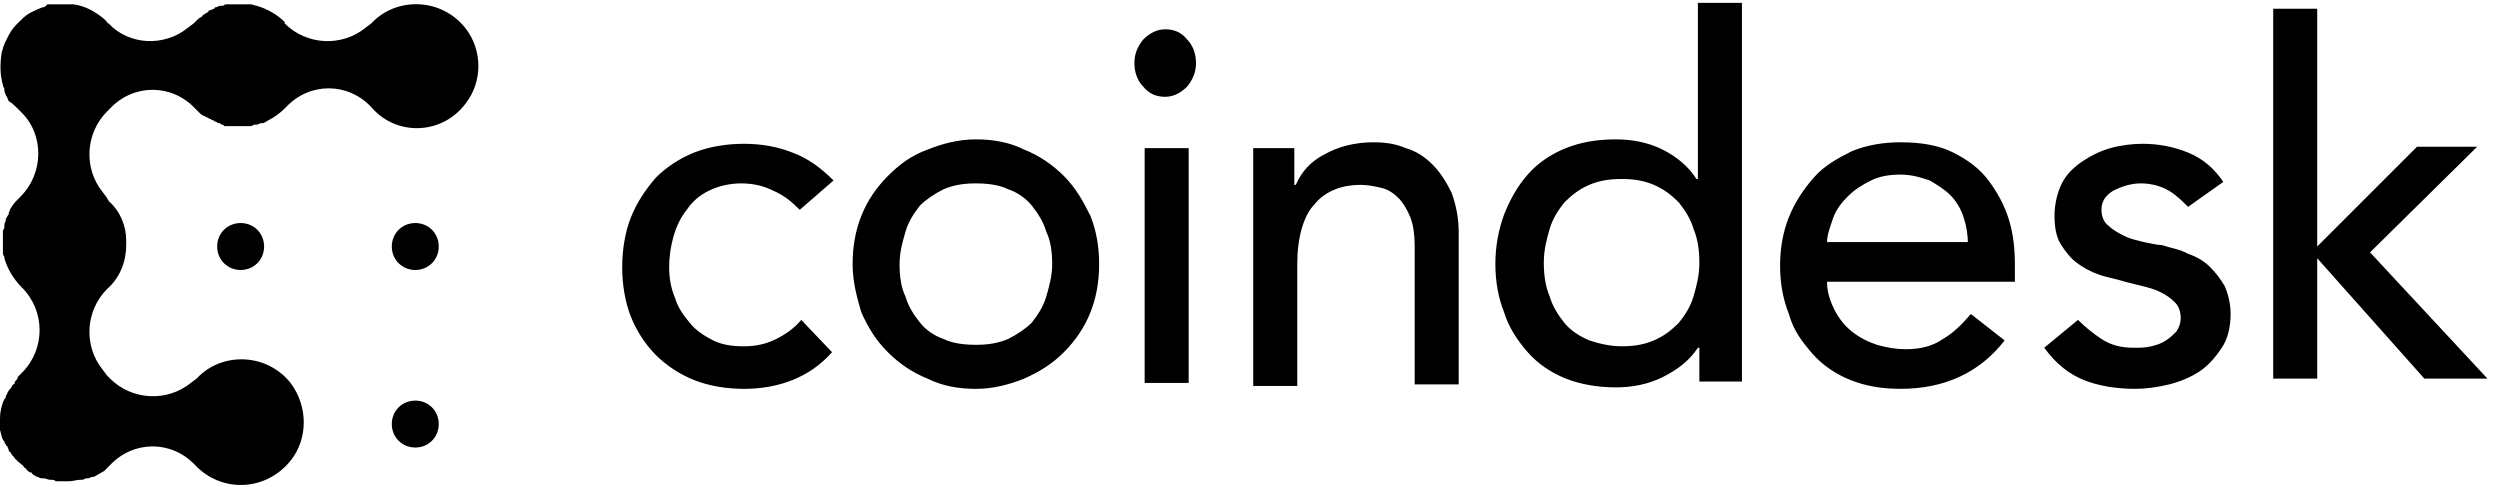 <svg width="118" height="23" viewBox="0 0 118 23" fill="none" xmlns="http://www.w3.org/2000/svg">
<path d="M10.25 11.635C10.25 12.258 10.735 12.743 11.358 12.743C11.982 12.743 12.466 12.258 12.466 11.635C12.466 11.012 11.982 10.527 11.358 10.527C10.735 10.527 10.25 11.012 10.25 11.635ZM19.602 10.527C18.978 10.527 18.493 11.012 18.493 11.635C18.493 12.258 18.978 12.743 19.602 12.743C20.225 12.743 20.709 12.258 20.709 11.635C20.709 11.012 20.225 10.527 19.602 10.527ZM19.602 18.908C18.978 18.908 18.493 19.392 18.493 20.016C18.493 20.639 18.978 21.124 19.602 21.124C20.225 21.124 20.709 20.639 20.709 20.016C20.709 19.392 20.225 18.908 19.602 18.908Z" fill="#00000085"/>
<path d="M21.956 1.314C20.848 -0.071 18.839 -0.141 17.662 0.967L17.523 1.105L17.246 1.314C16.139 2.214 14.475 2.145 13.436 1.105V1.036C13.09 0.69 12.605 0.413 12.121 0.274C12.051 0.274 11.912 0.205 11.843 0.205H10.735C10.666 0.205 10.597 0.205 10.527 0.274H10.389C10.319 0.274 10.25 0.344 10.181 0.344C10.181 0.344 10.112 0.344 10.112 0.413C10.043 0.413 9.973 0.482 9.904 0.482C9.904 0.482 9.835 0.482 9.835 0.551C9.766 0.62 9.696 0.62 9.626 0.689C9.626 0.689 9.557 0.689 9.557 0.759C9.488 0.827 9.419 0.827 9.349 0.898L9.28 0.967L9.142 1.105L8.864 1.313C7.757 2.213 6.094 2.144 5.124 1.105C5.124 1.105 5.055 1.105 5.055 1.036L4.917 0.898C4.501 0.551 4.016 0.274 3.462 0.204H3.185H2.284H2.215C2.215 0.274 2.146 0.274 2.077 0.343H2.008C1.662 0.482 1.315 0.62 1.038 0.898L0.969 0.967L0.761 1.174C0.484 1.452 0.345 1.798 0.207 2.075C0.207 2.144 0.138 2.213 0.138 2.283C0.138 2.352 0.068 2.421 0.068 2.56C-0.001 3.045 -0.001 3.531 0.138 4.015C0.138 4.084 0.207 4.153 0.207 4.223V4.292C0.207 4.361 0.276 4.431 0.276 4.5C0.345 4.569 0.345 4.638 0.414 4.777C0.552 4.846 0.691 4.985 0.761 5.055L0.899 5.192L1.037 5.331C2.076 6.369 2.076 8.171 0.968 9.279C0.829 9.417 0.622 9.625 0.552 9.764C0.483 9.833 0.483 9.902 0.414 10.041V10.111C0.345 10.18 0.345 10.249 0.276 10.319V10.387C0.276 10.457 0.207 10.527 0.207 10.596V10.665C0.207 10.734 0.207 10.803 0.138 10.872V11.911C0.138 11.981 0.138 12.05 0.207 12.119V12.189C0.345 12.674 0.622 13.158 1.038 13.574C2.146 14.682 2.146 16.483 1.038 17.592L0.969 17.661L0.83 17.799V17.868C0.762 17.938 0.692 18.006 0.692 18.076C0.692 18.076 0.692 18.145 0.623 18.145C0.553 18.214 0.553 18.284 0.484 18.353L0.415 18.422C0.415 18.491 0.346 18.491 0.346 18.561C0.346 18.629 0.277 18.629 0.277 18.7C0.277 18.768 0.277 18.768 0.208 18.837C0.069 19.115 0 19.46 0 19.738V20.292C0.069 20.5 0.069 20.708 0.208 20.847C0.208 20.916 0.277 20.985 0.277 20.985C0.277 20.985 0.277 21.054 0.346 21.054C0.346 21.123 0.415 21.193 0.415 21.262C0.415 21.262 0.415 21.331 0.484 21.331C0.553 21.47 0.623 21.539 0.692 21.608C0.692 21.608 0.692 21.678 0.762 21.678C0.762 21.678 0.762 21.747 0.83 21.747C0.83 21.816 0.9 21.816 0.9 21.816L0.969 21.885C1.038 21.955 1.108 21.955 1.108 22.024L1.177 22.093C1.177 22.093 1.246 22.093 1.246 22.162C1.315 22.231 1.384 22.301 1.454 22.301C1.454 22.301 1.523 22.301 1.523 22.37C1.592 22.439 1.662 22.439 1.731 22.508H1.8C1.869 22.577 1.939 22.577 2.077 22.577C2.146 22.577 2.285 22.646 2.354 22.646H2.423C2.493 22.646 2.562 22.646 2.632 22.715H3.255C3.462 22.715 3.601 22.646 3.809 22.646H3.878C3.947 22.646 4.017 22.577 4.086 22.577H4.155C4.225 22.577 4.294 22.508 4.363 22.508H4.433C4.571 22.439 4.779 22.3 4.918 22.23L5.125 22.023L5.194 21.954C6.302 20.776 8.103 20.776 9.212 21.954C10.458 23.27 12.537 23.2 13.715 21.746C14.545 20.707 14.545 19.183 13.715 18.075C12.606 16.689 10.597 16.62 9.42 17.728L9.281 17.867L9.004 18.075C7.896 18.975 6.233 18.906 5.194 17.867L5.056 17.728L4.848 17.451C3.947 16.343 4.017 14.681 5.056 13.641C5.68 13.087 5.957 12.325 5.957 11.564V11.425V11.356C5.957 10.664 5.68 9.971 5.125 9.485C5.125 9.416 5.056 9.416 5.056 9.347L4.848 9.07C3.947 7.961 4.017 6.299 5.056 5.26L5.125 5.191L5.194 5.122C6.302 3.945 8.103 3.945 9.212 5.122L9.281 5.191L9.35 5.26L9.488 5.399C9.558 5.399 9.558 5.468 9.627 5.468C9.696 5.468 9.696 5.537 9.766 5.537C9.835 5.537 9.835 5.607 9.904 5.607C9.973 5.607 9.973 5.675 10.042 5.675C10.111 5.675 10.111 5.745 10.18 5.745C10.249 5.745 10.25 5.814 10.319 5.814C10.388 5.814 10.388 5.814 10.457 5.883C10.527 5.883 10.527 5.883 10.596 5.953H11.773C11.842 5.953 11.912 5.953 11.981 5.883H12.12C12.189 5.883 12.258 5.814 12.328 5.814H12.397C12.466 5.814 12.535 5.745 12.674 5.675C12.951 5.537 13.228 5.329 13.436 5.121L13.505 5.053C14.613 3.874 16.414 3.874 17.522 5.053C18.7 6.438 20.847 6.368 21.956 4.913C22.787 3.876 22.787 2.353 21.956 1.314Z" fill="#00000085"/>
<path d="M37.749 9.903C37.334 9.487 36.987 9.21 36.502 9.003C36.087 8.794 35.602 8.656 34.979 8.656C34.424 8.656 33.87 8.794 33.455 9.003C33.039 9.21 32.693 9.487 32.415 9.903C32.138 10.249 31.931 10.665 31.792 11.15C31.654 11.635 31.585 12.119 31.585 12.605C31.585 13.09 31.654 13.574 31.861 14.059C32 14.544 32.277 14.891 32.554 15.237C32.831 15.584 33.246 15.861 33.662 16.068C34.078 16.276 34.563 16.346 35.116 16.346C35.74 16.346 36.225 16.207 36.641 15.999C37.056 15.791 37.472 15.514 37.819 15.099L39.273 16.623C38.719 17.246 38.096 17.662 37.403 17.939C36.711 18.216 35.948 18.354 35.117 18.354C34.286 18.354 33.455 18.216 32.762 17.939C32.07 17.662 31.446 17.246 30.961 16.761C30.476 16.276 30.06 15.653 29.783 14.96C29.506 14.268 29.368 13.436 29.368 12.605C29.368 11.774 29.506 10.943 29.783 10.25C30.06 9.557 30.476 8.934 30.961 8.38C31.446 7.894 32.069 7.479 32.762 7.202C33.455 6.925 34.286 6.787 35.117 6.787C35.949 6.787 36.711 6.925 37.403 7.202C38.165 7.479 38.789 7.963 39.343 8.518L37.749 9.903ZM42.459 12.466C42.459 13.02 42.529 13.574 42.737 13.99C42.875 14.475 43.153 14.89 43.429 15.236C43.706 15.584 44.122 15.86 44.537 15.999C44.953 16.207 45.508 16.275 46.061 16.275C46.616 16.275 47.101 16.207 47.586 15.999C48.001 15.79 48.417 15.514 48.694 15.236C48.97 14.89 49.248 14.475 49.386 13.99C49.525 13.505 49.663 13.02 49.663 12.466C49.663 11.911 49.594 11.357 49.386 10.943C49.248 10.457 48.97 10.041 48.694 9.695C48.416 9.349 48.001 9.071 47.586 8.933C47.17 8.725 46.616 8.656 46.061 8.656C45.508 8.656 45.023 8.725 44.537 8.933C44.122 9.14 43.706 9.418 43.429 9.695C43.153 10.041 42.875 10.457 42.737 10.943C42.598 11.427 42.459 11.911 42.459 12.466ZM40.243 12.466C40.243 11.634 40.381 10.872 40.658 10.18C40.936 9.487 41.351 8.864 41.905 8.309C42.459 7.755 43.014 7.34 43.776 7.063C44.468 6.786 45.23 6.578 46.061 6.578C46.892 6.578 47.655 6.716 48.347 7.063C49.04 7.34 49.663 7.755 50.218 8.309C50.772 8.864 51.119 9.487 51.465 10.18C51.742 10.872 51.88 11.635 51.88 12.466C51.88 13.297 51.742 14.059 51.465 14.752C51.188 15.444 50.772 16.067 50.218 16.622C49.663 17.176 49.11 17.522 48.347 17.869C47.655 18.145 46.892 18.354 46.061 18.354C45.23 18.354 44.468 18.215 43.776 17.869C43.084 17.592 42.459 17.176 41.905 16.622C41.351 16.067 41.005 15.514 40.658 14.752C40.45 14.059 40.243 13.297 40.243 12.466ZM54.028 18.076H56.105V6.993H54.028V18.076ZM53.543 2.976C53.543 2.561 53.68 2.214 53.958 1.868C54.235 1.59 54.582 1.383 54.997 1.383C55.413 1.383 55.759 1.521 56.036 1.868C56.313 2.145 56.451 2.561 56.451 2.976C56.451 3.391 56.313 3.738 56.036 4.084C55.759 4.361 55.413 4.569 54.997 4.569C54.582 4.569 54.235 4.431 53.958 4.084C53.68 3.808 53.543 3.391 53.543 2.976ZM59.014 6.993H61.092V8.725H61.162C61.439 8.101 61.855 7.617 62.547 7.27C63.17 6.924 63.933 6.716 64.832 6.716C65.387 6.716 65.872 6.786 66.357 6.993C66.842 7.132 67.257 7.409 67.603 7.755C67.95 8.101 68.227 8.517 68.504 9.071C68.712 9.625 68.851 10.249 68.851 11.011V18.145H66.773V11.565C66.773 11.08 66.704 10.595 66.564 10.249C66.426 9.902 66.218 9.556 66.011 9.349C65.802 9.14 65.526 8.933 65.179 8.864C64.902 8.794 64.556 8.725 64.21 8.725C63.794 8.725 63.378 8.794 63.032 8.933C62.686 9.071 62.339 9.279 62.062 9.625C61.784 9.902 61.577 10.318 61.438 10.803C61.3 11.288 61.231 11.842 61.231 12.465V18.215H59.152V6.993L59.014 6.993ZM76.54 16.345C77.094 16.345 77.578 16.275 78.063 16.067C78.548 15.86 78.895 15.584 79.241 15.236C79.519 14.89 79.795 14.475 79.934 13.99C80.072 13.505 80.21 13.02 80.21 12.396C80.21 11.842 80.141 11.289 79.934 10.803C79.795 10.318 79.519 9.902 79.241 9.556C78.895 9.21 78.548 8.933 78.063 8.725C77.578 8.517 77.094 8.448 76.54 8.448C75.985 8.448 75.501 8.517 75.015 8.725C74.53 8.933 74.184 9.21 73.837 9.556C73.56 9.902 73.284 10.318 73.145 10.803C73.006 11.288 72.868 11.773 72.868 12.396C72.868 12.951 72.937 13.505 73.145 13.99C73.284 14.475 73.56 14.89 73.837 15.236C74.115 15.584 74.53 15.86 75.015 16.067C75.431 16.206 75.985 16.345 76.54 16.345ZM82.288 18.007H80.21V16.414H80.141C79.726 17.037 79.172 17.453 78.479 17.799C77.786 18.145 77.024 18.284 76.262 18.284C75.431 18.284 74.6 18.145 73.907 17.869C73.215 17.592 72.591 17.176 72.106 16.622C71.621 16.067 71.206 15.444 70.998 14.752C70.721 14.059 70.582 13.297 70.582 12.465C70.582 11.634 70.721 10.872 70.998 10.111C71.275 9.418 71.621 8.794 72.106 8.241C72.591 7.686 73.215 7.27 73.907 6.993C74.6 6.716 75.362 6.578 76.262 6.578C77.024 6.578 77.786 6.716 78.479 7.063C79.172 7.409 79.726 7.894 80.072 8.448H80.141V0.136H82.22V18.007H82.288V18.007ZM92.887 11.565C92.887 11.08 92.818 10.665 92.679 10.249C92.541 9.834 92.332 9.487 92.055 9.21C91.778 8.933 91.432 8.725 91.085 8.518C90.67 8.379 90.254 8.241 89.7 8.241C89.215 8.241 88.731 8.309 88.315 8.518C87.9 8.725 87.553 8.933 87.207 9.28C86.93 9.556 86.653 9.903 86.514 10.319C86.376 10.734 86.237 11.081 86.237 11.426H92.887V11.565H92.887ZM86.236 13.297C86.236 13.782 86.375 14.197 86.583 14.613C86.791 15.028 87.068 15.375 87.414 15.652C87.76 15.929 88.176 16.137 88.592 16.275C89.077 16.413 89.492 16.483 89.977 16.483C90.601 16.483 91.224 16.345 91.709 15.998C92.194 15.721 92.61 15.306 93.025 14.821L94.618 16.067C93.44 17.592 91.778 18.353 89.7 18.353C88.8 18.353 88.038 18.215 87.345 17.938C86.653 17.661 86.03 17.245 85.544 16.691C85.059 16.136 84.644 15.583 84.436 14.821C84.159 14.128 84.02 13.366 84.02 12.535C84.02 11.704 84.159 10.942 84.436 10.249C84.713 9.556 85.128 8.933 85.614 8.379C86.098 7.824 86.722 7.478 87.415 7.132C88.107 6.854 88.87 6.716 89.701 6.716C90.67 6.716 91.502 6.854 92.194 7.201C92.887 7.548 93.441 7.962 93.857 8.517C94.272 9.071 94.618 9.695 94.826 10.387C95.035 11.08 95.103 11.773 95.103 12.535V13.297H86.236ZM103.277 9.764C102.999 9.487 102.723 9.21 102.376 9.003C102.03 8.794 101.545 8.656 101.06 8.656C100.575 8.656 100.16 8.794 99.744 9.003C99.398 9.21 99.189 9.487 99.189 9.903C99.189 10.249 99.328 10.527 99.536 10.665C99.744 10.872 100.021 11.011 100.298 11.15C100.575 11.288 100.922 11.357 101.198 11.427C101.545 11.497 101.822 11.565 102.03 11.565C102.445 11.704 102.93 11.773 103.277 11.98C103.692 12.119 104.039 12.327 104.315 12.604C104.593 12.882 104.801 13.158 105.008 13.505C105.147 13.851 105.285 14.267 105.285 14.821C105.285 15.444 105.147 15.999 104.869 16.414C104.593 16.83 104.247 17.245 103.831 17.522C103.416 17.799 102.93 18.007 102.376 18.145C101.822 18.284 101.268 18.353 100.783 18.353C99.882 18.353 99.051 18.215 98.358 17.938C97.666 17.661 97.043 17.176 96.488 16.414L98.082 15.098C98.428 15.444 98.774 15.722 99.189 15.999C99.605 16.275 100.091 16.414 100.713 16.414C100.99 16.414 101.268 16.414 101.545 16.345C101.822 16.275 102.03 16.207 102.238 16.067C102.445 15.929 102.584 15.79 102.723 15.652C102.861 15.444 102.93 15.236 102.93 15.028C102.93 14.752 102.861 14.475 102.653 14.268C102.445 14.059 102.238 13.92 101.961 13.782C101.684 13.643 101.406 13.575 101.129 13.505L100.298 13.297C99.882 13.159 99.397 13.089 99.051 12.951C98.636 12.812 98.29 12.605 98.012 12.396C97.735 12.189 97.458 11.842 97.25 11.496C97.042 11.15 96.973 10.665 96.973 10.18C96.973 9.626 97.112 9.072 97.319 8.656C97.528 8.241 97.874 7.894 98.29 7.617C98.705 7.34 99.12 7.132 99.605 6.993C100.09 6.855 100.644 6.787 101.129 6.787C101.891 6.787 102.584 6.924 103.277 7.201C103.97 7.479 104.523 7.962 104.939 8.586L103.277 9.764ZM107.295 0.413H109.372V11.635L114.083 6.925H116.923L111.866 11.912L117.407 17.869H114.429L109.372 12.188V17.869H107.295V0.413Z" fill="#00000085"/>
</svg>

